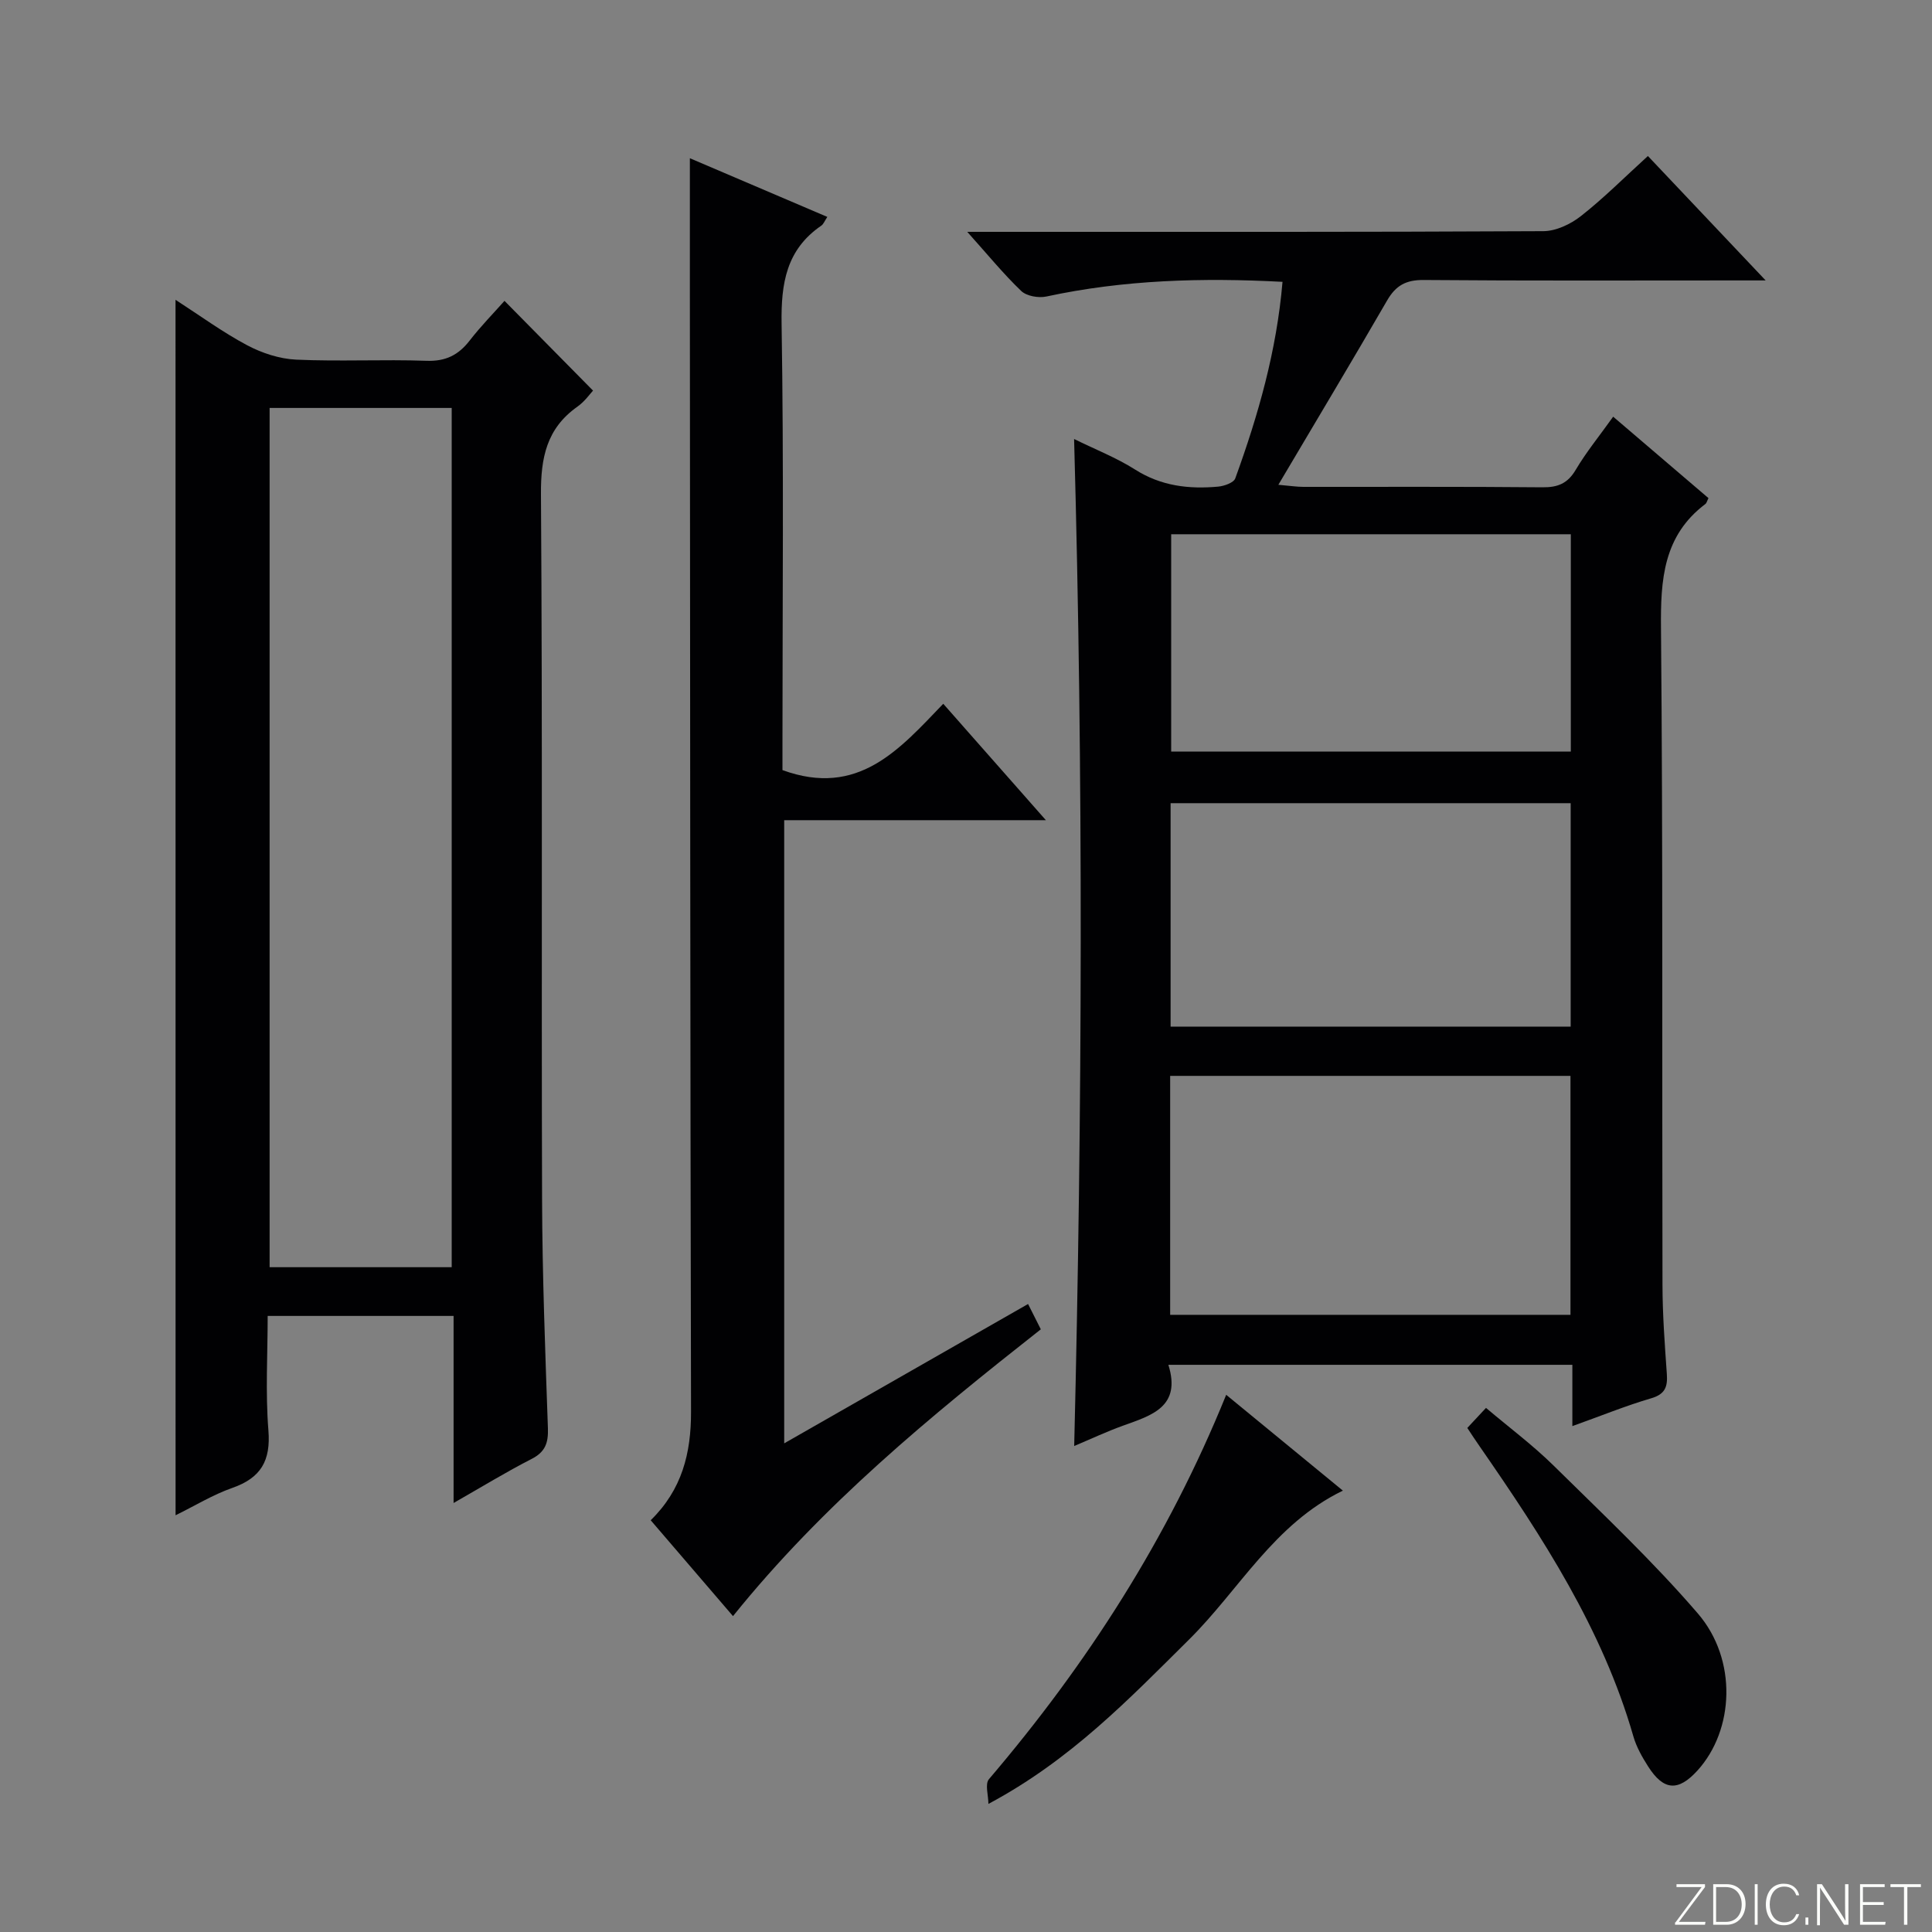 <svg enable-background="new 0 0 400 400" viewBox="0 0 400 400" xmlns="http://www.w3.org/2000/svg"><rect x="0" y="0" width="400" height="400" fill="#808080" stroke="none"/><g fill="#fbfcfa"><path d="m346.9 398 5.4-7.3h-5.2v-.6h5.9v.6l-5.4 7.2h5.5l-.1.6h-6.2v-.5z"/><path d="m354.7 390.1h2.8c2.3 0 3.9 1.6 3.9 4.1s-1.6 4.3-3.9 4.3h-2.8zm.6 7.8h2c2.2 0 3.3-1.6 3.3-3.6 0-1.8-1-3.6-3.3-3.6h-2z"/><path d="m363.9 390.1v8.4h-.6v-8.4z"/><path d="m372.5 396.3c-.4 1.3-1.4 2.3-3.2 2.3-2.4 0-3.7-1.9-3.7-4.3 0-2.3 1.2-4.3 3.7-4.3 1.8 0 2.9 1 3.2 2.4h-.6c-.4-1.1-1.1-1.8-2.5-1.8-2.1 0-3 1.9-3 3.7s.9 3.7 3 3.7c1.4 0 2.1-.7 2.5-1.7z"/><path d="m373.8 398.5v-1.5h.6v1.5z"/><path d="m376.2 398.5v-8.4h1c1.3 2 4.4 6.7 4.9 7.6-.1-1.2-.1-2.4-.1-3.8v-3.8h.7v8.4h-.9c-1.2-1.9-4.4-6.8-5-7.7.1 1.1 0 2.3 0 3.9v3.9h-.6z"/><path d="m390 394.4h-4.3v3.5h4.7l-.1.6h-5.2v-8.4h5.1v.6h-4.5v3.1h4.3v.7z"/><path d="m394.2 390.7h-2.8v-.6h6.3v.6h-2.8v7.8h-.7z"/></g><path d="m325.54 295.26c0-4.73 0-8.51 0-12.69-27.93 0-55.45 0-83.64 0 2.72 8.71-3.48 10.47-9.39 12.6-3.39 1.22-6.66 2.76-10.11 4.21 1.7-69.71 1.91-138.87-.02-208.49 4.38 2.16 8.74 3.86 12.62 6.32 5.39 3.43 11.15 4.09 17.21 3.54 1.26-.12 3.22-.81 3.54-1.71 4.76-13.09 8.57-26.42 9.78-40.69-16.66-.88-32.85-.42-48.89 3.04-1.62.35-4.08-.08-5.2-1.14-3.68-3.52-6.93-7.51-11.18-12.25h6.28c37.66 0 75.33.06 112.99-.14 2.63-.01 5.66-1.45 7.79-3.13 4.69-3.68 8.93-7.94 13.86-12.43 7.94 8.39 15.74 16.63 24.38 25.76-2.66 0-4.24 0-5.82 0-21.66 0-43.33.09-64.99-.09-3.65-.03-5.76 1.13-7.55 4.22-7.23 12.5-14.67 24.89-22.53 38.18 2.44.21 3.8.43 5.17.43 16.5.02 33-.07 49.5.09 3.18.03 5.22-.78 6.89-3.61 2.18-3.68 4.92-7.03 7.76-11.01 6.77 5.78 13.28 11.35 19.73 16.86-.32.64-.39 1.03-.63 1.21-8.72 6.57-9.3 15.65-9.2 25.71.41 45.33.2 90.66.31 135.98.01 6.15.47 12.3.9 18.43.19 2.68-.35 4.21-3.3 5.06-5.22 1.53-10.29 3.61-16.26 5.74zm-83.27-23.04h82.88c0-16.73 0-33.09 0-49.47-27.86 0-55.28 0-82.88 0zm.09-59.67h82.83c0-15.56 0-30.92 0-46.26-27.83 0-55.25 0-82.83 0zm82.86-101.94c-27.88 0-55.4 0-82.74 0v45h82.74c0-15.23 0-30.12 0-45z" fill="#010103"/><path d="m36.34 62.07c5.09 3.29 9.77 6.72 14.83 9.41 3.07 1.63 6.71 2.82 10.15 2.98 8.98.41 18-.08 26.99.24 3.95.14 6.59-1.18 8.92-4.18 2.33-3.01 5.02-5.74 7.22-8.23 6.08 6.16 11.98 12.14 18.33 18.58-.55.58-1.7 2.24-3.24 3.33-6.37 4.5-7.59 10.55-7.54 18.12.33 48.66.08 97.32.23 145.98.05 15.81.66 31.62 1.21 47.42.1 3.01-.54 4.89-3.38 6.34-5.28 2.7-10.35 5.81-16.15 9.12 0-13.25 0-25.81 0-38.73-12.87 0-25.28 0-38.49 0 0 7.83-.48 15.8.15 23.68.51 6.31-1.56 9.85-7.46 11.92-4.02 1.41-7.73 3.69-11.76 5.67-.01-83.98-.01-167.46-.01-251.65zm57.18 200.29c0-59.55 0-118.58 0-177.9-12.69 0-25.08 0-37.7 0v177.9z" fill="#010103"/><path d="m162 159.44c15.69 5.72 24.23-4.3 33.29-13.73 7.04 7.98 13.81 15.66 21.25 24.1-18.51 0-36.17 0-54.18 0v129.02c17.01-9.72 33.56-19.18 50.49-28.85.86 1.71 1.71 3.41 2.64 5.24-22.92 18.04-45.15 36.29-63.73 59.38-5.82-6.78-11.39-13.27-17.04-19.85 6.49-6.34 8.37-13.89 8.35-22.45-.17-77.46-.19-154.91-.24-232.37-.01-8.91 0-17.81 0-27.17 9.26 3.95 18.65 7.96 28.46 12.15-.58.87-.8 1.5-1.24 1.8-7.25 4.97-8.36 11.93-8.23 20.3.47 29.14.18 58.3.18 87.45z" fill="#010103"/><path d="m204.64 373.48c0-1.74-.75-4.11.11-5.12 20.3-23.81 37.06-49.81 49.12-79.58 8.22 6.75 15.98 13.13 24.16 19.84-14.26 6.9-21.44 20.52-31.86 30.84-12.43 12.32-24.52 24.95-41.53 34.02z" fill="#010103"/><path d="m303.79 295.64c1.19-1.27 2.29-2.46 3.87-4.15 4.75 4.02 9.65 7.67 13.97 11.92 10.16 10.01 20.59 19.84 29.88 30.63 8.25 9.58 7.54 24.15-.06 32.52-3.99 4.39-7.01 4.2-10.22-.83-1.24-1.94-2.43-4.04-3.06-6.24-6.39-22.22-18.8-41.23-31.77-59.96-.86-1.22-1.67-2.47-2.61-3.89z" fill="#010103"/></svg>